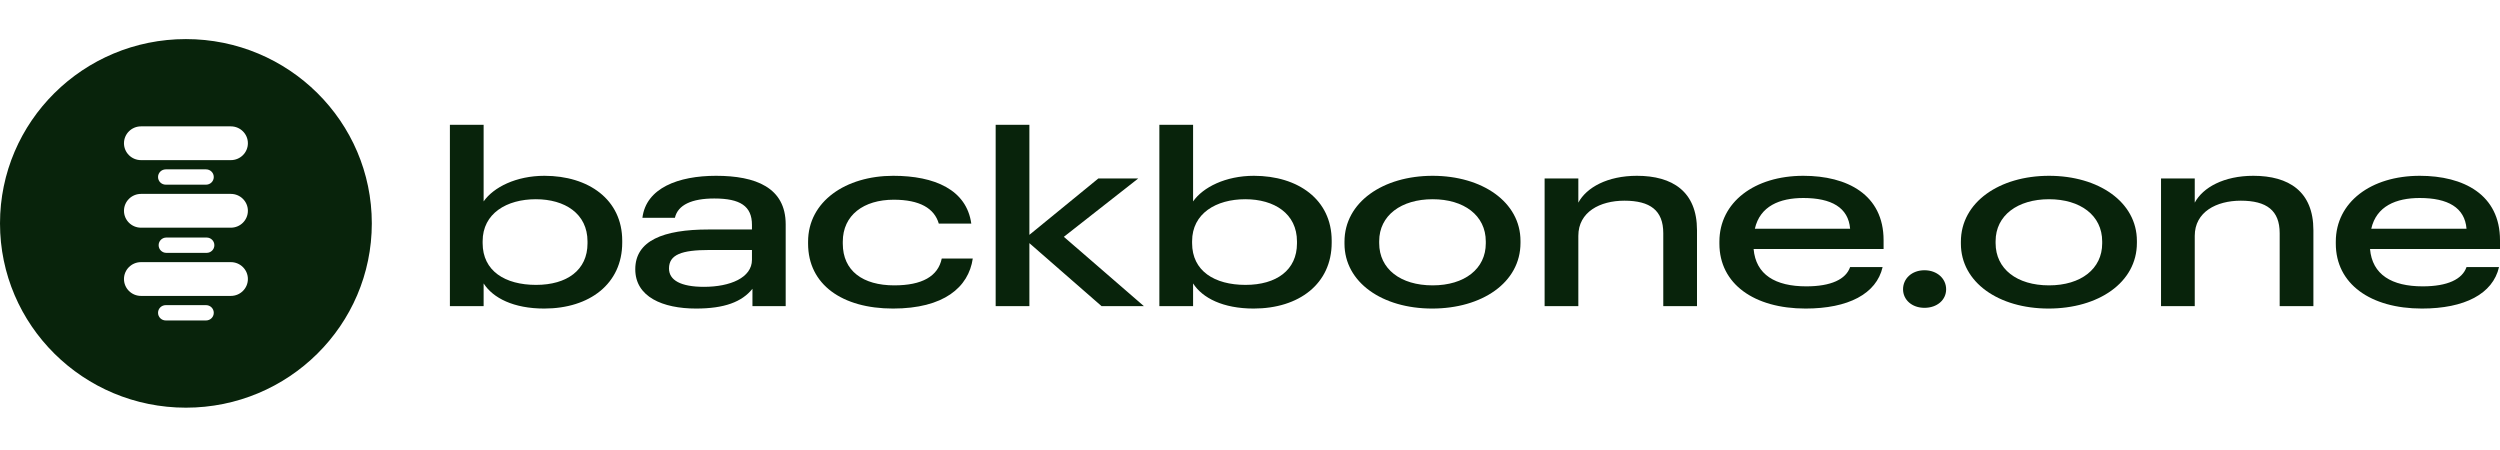 <svg class="w-full h-auto" width="200" height="36" xmlns="http://www.w3.org/2000/svg" viewBox="0 0 200 36" fill="none">
  <g id=" backbone.one-logo" clip-path="url(#mhybpfpbqx-clip0_7328_2828)">
    <g id="mhybpfpbqx-logo-neu">
      <g id="mhybpfpbqx-Group">
        <path id="mhybpfpbqx-Vector" d="M38.69 22.674V24.489H35.992V9.984H38.69V16.114C39.478 14.982 41.29 14.064 43.554 14.064C47.08 14.064 49.778 15.958 49.778 19.257V19.413C49.778 22.693 47.178 24.684 43.535 24.684C41.093 24.684 39.439 23.845 38.69 22.674ZM47.001 19.472V19.316C47.001 17.09 45.189 15.938 42.865 15.938C40.541 15.938 38.611 17.07 38.611 19.296V19.452C38.611 21.678 40.404 22.791 42.885 22.791C45.366 22.791 47.001 21.6 47.001 19.472Z" fill="#08230B"></path>
        <path id="mhybpfpbqx-Vector_2" d="M50.822 21.541C50.822 19.257 53.048 18.359 56.691 18.359H60.157V17.988C60.157 16.485 59.212 15.879 57.144 15.879C55.352 15.879 54.229 16.387 53.993 17.422H51.393C51.689 15.04 54.269 14.064 57.282 14.064C60.452 14.064 62.855 15.001 62.855 17.949V24.489H60.196V23.103C59.35 24.157 57.951 24.684 55.687 24.684C53.008 24.684 50.822 23.747 50.822 21.541ZM60.157 20.78V19.999H56.75C54.525 19.999 53.52 20.37 53.52 21.482C53.52 22.419 54.466 22.947 56.317 22.947C58.404 22.947 60.157 22.224 60.157 20.78Z" fill="#08230B"></path>
        <path id="mhybpfpbqx-Vector_3" d="M64.647 19.491V19.335C64.647 16.114 67.66 14.064 71.46 14.064C74.769 14.064 77.329 15.177 77.703 17.89H75.104C74.749 16.66 73.568 15.977 71.5 15.977C69.097 15.977 67.423 17.207 67.423 19.335V19.491C67.423 21.678 69.038 22.829 71.539 22.829C73.765 22.829 75.045 22.107 75.34 20.682H77.822C77.487 22.986 75.498 24.684 71.441 24.684C67.384 24.684 64.647 22.771 64.647 19.491Z" fill="#08230B"></path>
        <path id="mhybpfpbqx-Vector_4" d="M79.653 9.984H82.351V18.788L87.865 14.279H91.056L85.108 18.945L91.509 24.489H88.122L82.351 19.452V24.489H79.653V9.984Z" fill="#08230B"></path>
        <path id="mhybpfpbqx-Vector_5" d="M95.447 22.674V24.489H92.749V9.984H95.447V16.114C96.235 14.982 98.047 14.064 100.311 14.064C103.837 14.064 106.535 15.958 106.535 19.257V19.413C106.535 22.693 103.935 24.684 100.292 24.684C97.85 24.684 96.195 23.845 95.447 22.674ZM103.758 19.472V19.316C103.758 17.09 101.946 15.938 99.622 15.938C97.298 15.938 95.368 17.07 95.368 19.296V19.452C95.368 21.678 97.16 22.791 99.642 22.791C102.123 22.791 103.758 21.6 103.758 19.472Z" fill="#08230B"></path>
        <path id="mhybpfpbqx-Vector_6" d="M107.559 19.491V19.335C107.559 16.172 110.65 14.064 114.609 14.064C118.567 14.064 121.639 16.153 121.639 19.276V19.433C121.639 22.615 118.548 24.684 114.57 24.684C110.591 24.684 107.559 22.595 107.559 19.491ZM118.863 19.472V19.315C118.863 17.226 117.11 15.938 114.609 15.938C112.108 15.938 110.335 17.226 110.335 19.296V19.452C110.335 21.521 112.049 22.829 114.609 22.829C117.169 22.829 118.863 21.502 118.863 19.472Z" fill="#08230B"></path>
        <path id="mhybpfpbqx-Vector_7" d="M123.569 14.278H126.267V16.211C126.917 15.001 128.591 14.064 130.954 14.064C133.79 14.064 135.76 15.313 135.76 18.417V24.489H133.062V18.652C133.062 16.836 132.018 16.055 129.95 16.055C128 16.055 126.267 16.953 126.267 18.866V24.489H123.569V14.278Z" fill="#08230B"></path>
        <path id="mhybpfpbqx-Vector_8" d="M144.445 24.684C140.329 24.684 137.552 22.712 137.552 19.491V19.335C137.552 16.172 140.368 14.064 144.267 14.064C147.773 14.064 150.687 15.567 150.687 19.218V19.921H140.289C140.466 21.971 142.022 22.908 144.504 22.908C146.493 22.908 147.674 22.341 148.009 21.365H150.609C150.116 23.513 147.851 24.684 144.445 24.684ZM140.388 18.3H148.009C147.871 16.602 146.512 15.84 144.267 15.84C142.377 15.84 140.801 16.485 140.388 18.3Z" fill="#08230B"></path>
        <path id="mhybpfpbqx-Vector_9" d="M152.244 23.142C152.244 22.283 152.953 21.62 153.957 21.62C154.962 21.62 155.691 22.283 155.691 23.142C155.691 24.001 154.962 24.626 153.957 24.626C152.953 24.626 152.244 23.982 152.244 23.142Z" fill="#08230B"></path>
        <path id="mhybpfpbqx-Vector_10" d="M156.871 19.491V19.335C156.871 16.172 159.963 14.064 163.921 14.064C167.88 14.064 170.952 16.153 170.952 19.276V19.433C170.952 22.615 167.86 24.684 163.882 24.684C159.904 24.684 156.871 22.595 156.871 19.491ZM168.175 19.472V19.315C168.175 17.226 166.422 15.938 163.921 15.938C161.42 15.938 159.648 17.226 159.648 19.296V19.452C159.648 21.521 161.361 22.829 163.921 22.829C166.482 22.829 168.175 21.502 168.175 19.472Z" fill="#08230B"></path>
        <path id="mhybpfpbqx-Vector_11" d="M172.882 14.278H175.58V16.211C176.23 15.001 177.904 14.064 180.267 14.064C183.103 14.064 185.072 15.313 185.072 18.417V24.489H182.374V18.652C182.374 16.836 181.33 16.055 179.263 16.055C177.313 16.055 175.58 16.953 175.58 18.866V24.489H172.882V14.278Z" fill="#08230B"></path>
        <path id="mhybpfpbqx-Vector_12" d="M193.757 24.684C189.641 24.684 186.864 22.712 186.864 19.491V19.335C186.864 16.172 189.68 14.064 193.58 14.064C197.085 14.064 200 15.567 200 19.218V19.921H189.602C189.779 21.971 191.335 22.908 193.816 22.908C195.805 22.908 196.987 22.341 197.322 21.365H199.921C199.429 23.513 197.164 24.684 193.757 24.684ZM189.7 18.3H197.322C197.184 16.602 195.825 15.84 193.58 15.84C191.689 15.84 190.114 16.485 189.7 18.3Z" fill="#08230B"></path>
      </g>
      <path id="mhybpfpbqx-Vector_13" d="M14.873 3.127C6.66 3.127 0 9.73 0 17.871C0 26.012 6.66 32.614 14.873 32.614C23.085 32.614 29.745 26.012 29.745 17.871C29.745 9.73 23.089 3.127 14.873 3.127ZM16.483 25.637H13.262C12.919 25.637 12.643 25.364 12.643 25.024C12.643 24.684 12.919 24.411 13.262 24.411H16.483C16.826 24.411 17.102 24.684 17.102 25.024C17.102 25.364 16.826 25.637 16.483 25.637ZM18.469 23.673H11.28C10.528 23.673 9.918 23.068 9.918 22.322C9.918 21.576 10.528 20.971 11.28 20.971H18.469C19.221 20.971 19.831 21.576 19.831 22.322C19.831 23.068 19.221 23.673 18.469 23.673ZM12.691 19.616C12.691 19.276 12.966 19.003 13.309 19.003H16.531C16.873 19.003 17.149 19.276 17.149 19.616C17.149 19.956 16.873 20.229 16.531 20.229H13.309C12.966 20.229 12.691 19.956 12.691 19.616ZM18.469 18.215H11.28C10.528 18.215 9.918 17.609 9.918 16.863C9.918 16.118 10.528 15.512 11.28 15.512H18.469C19.221 15.512 19.831 16.118 19.831 16.863C19.831 17.609 19.221 18.215 18.469 18.215ZM12.643 14.162C12.643 13.822 12.919 13.549 13.262 13.549H16.483C16.826 13.549 17.102 13.822 17.102 14.162C17.102 14.501 16.826 14.774 16.483 14.774H13.262C12.919 14.774 12.643 14.501 12.643 14.162ZM18.469 12.81H11.28C10.528 12.81 9.918 12.205 9.918 11.46C9.918 10.714 10.528 10.109 11.28 10.109H18.469C19.221 10.109 19.831 10.714 19.831 11.46C19.831 12.205 19.221 12.81 18.469 12.81Z" fill="#08230B"></path>
    </g>
  </g>
  <defs>
    <clipPath id="mhybpfpbqx-clip0_7328_2828">
      <rect width="200" height="35.955" fill="white" transform="translate(0 0.022)"></rect>
    </clipPath>
  </defs>
</svg>